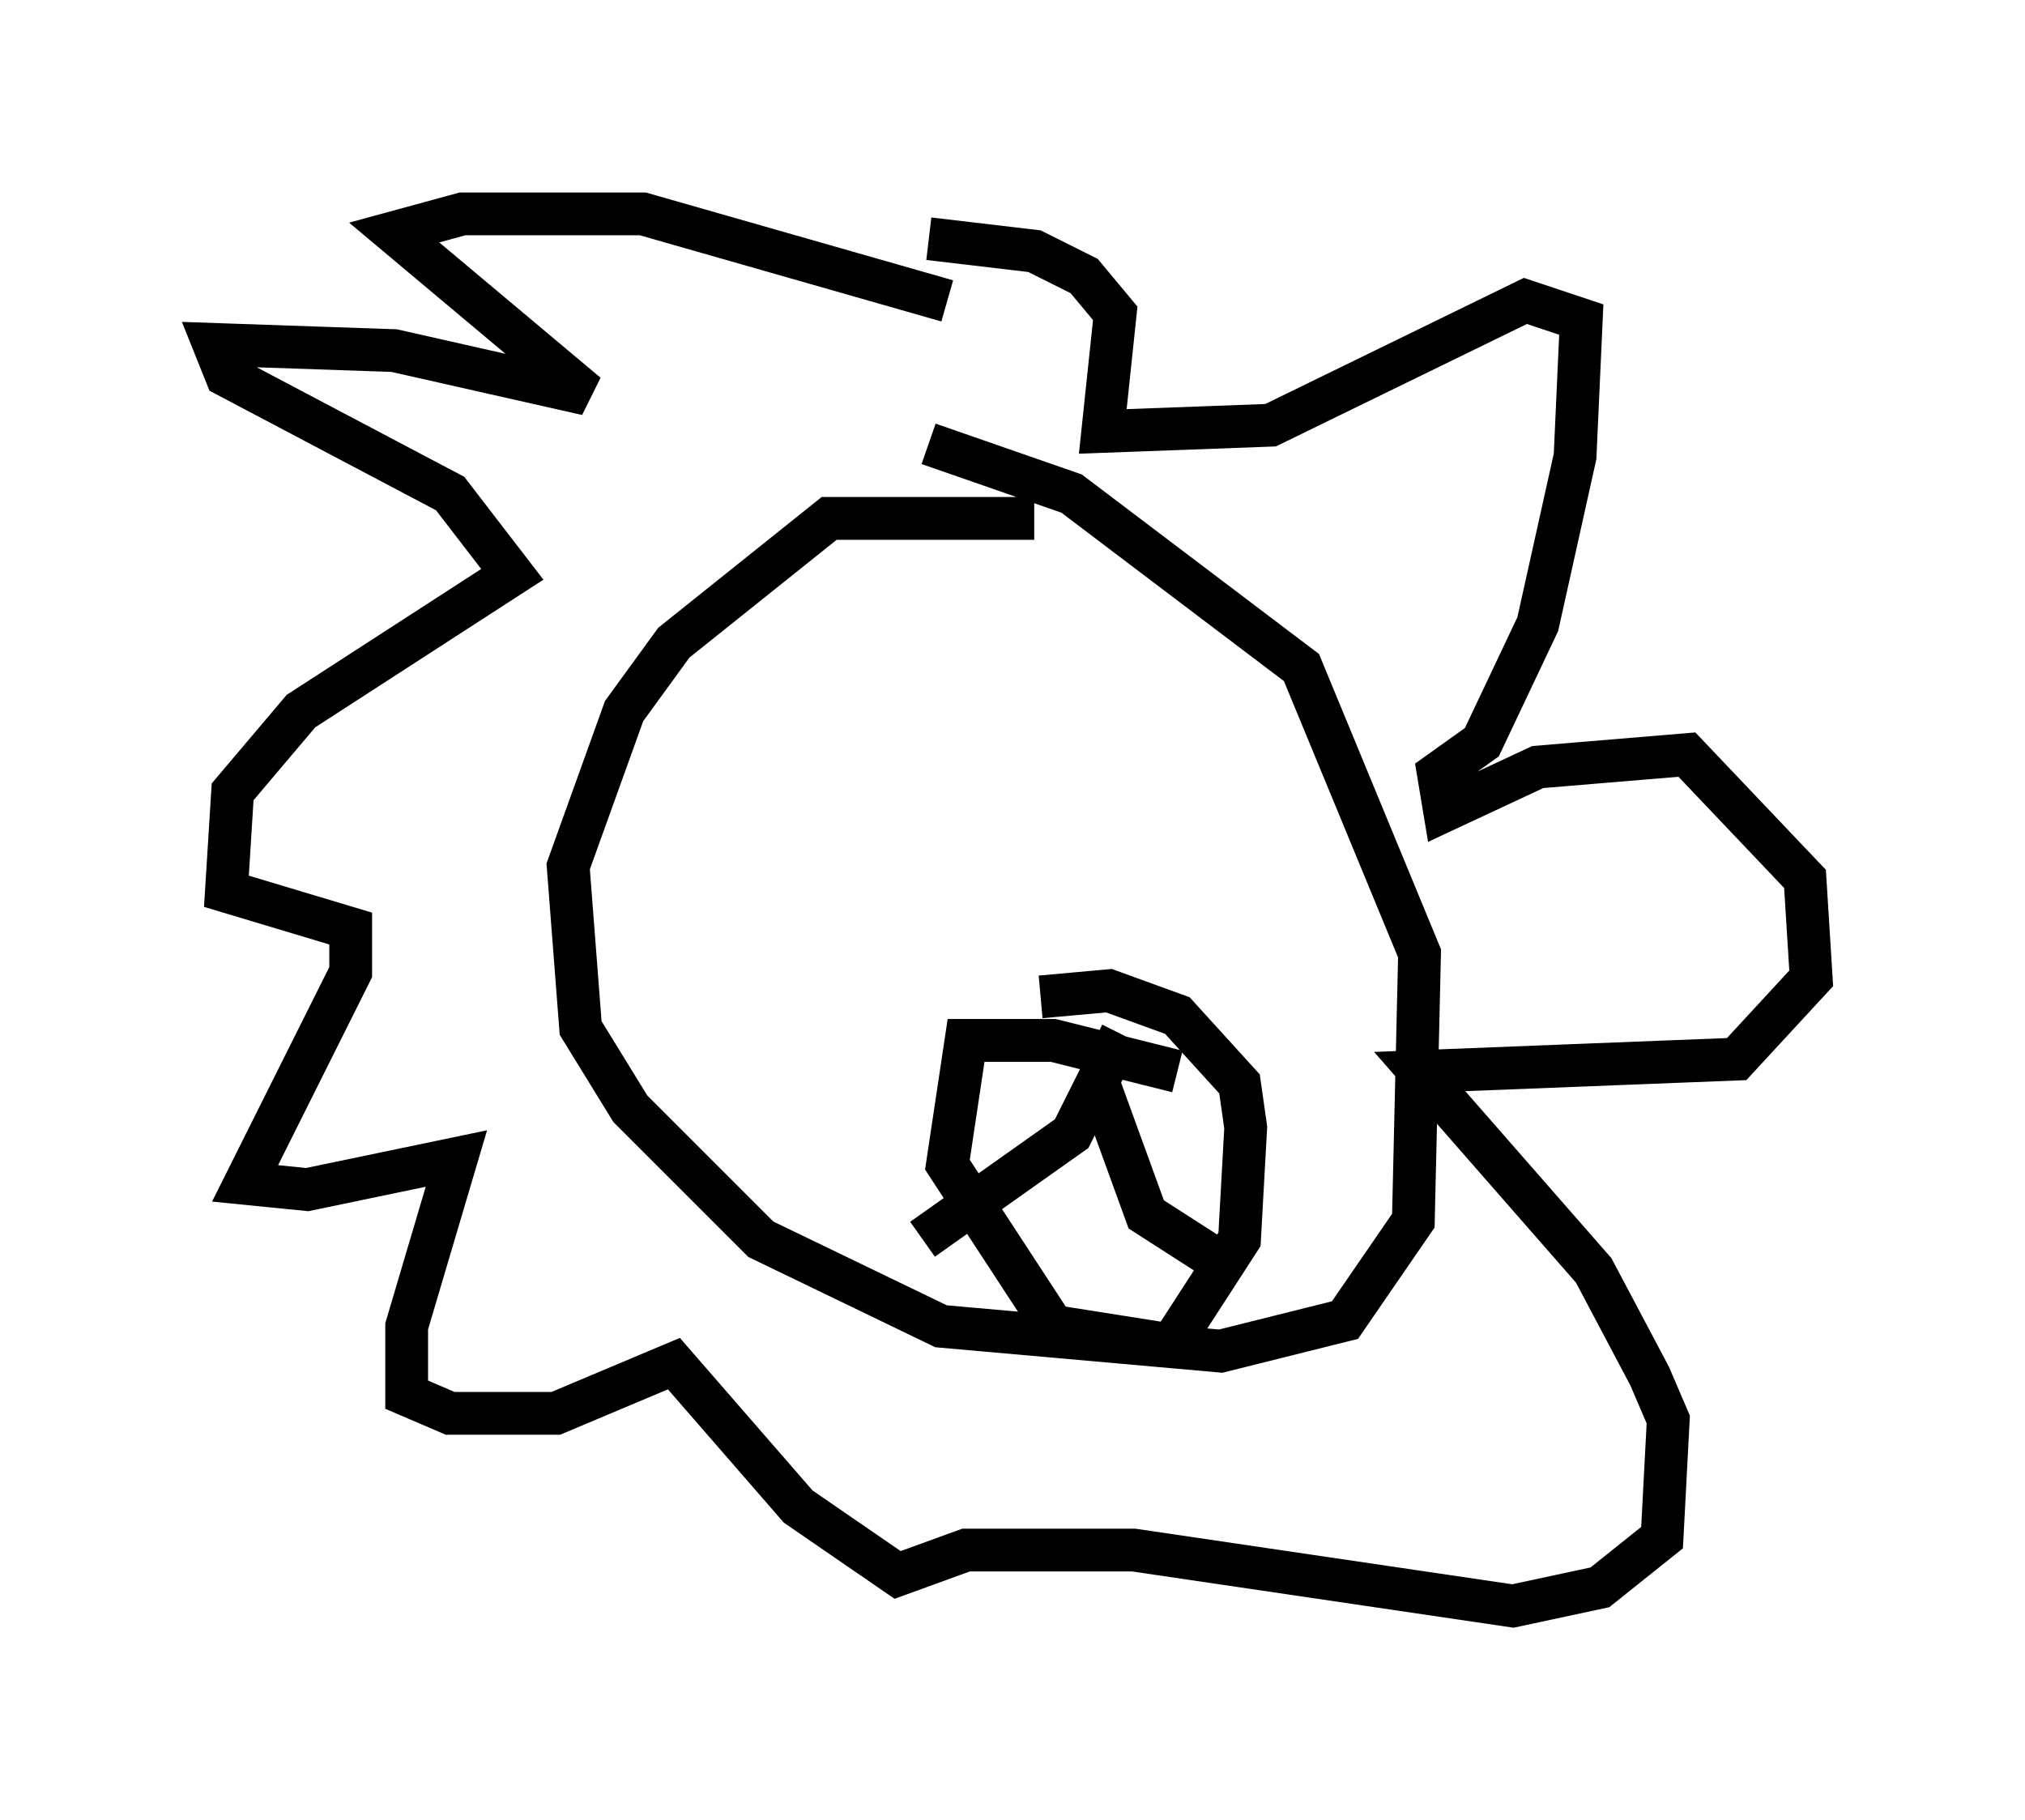 <?xml version="1.0" encoding="utf-8" ?>
<svg baseProfile="full" height="42.536" version="1.1" width="47.33" xmlns="http://www.w3.org/2000/svg" xmlns:ev="http://www.w3.org/2001/xml-events" xmlns:xlink="http://www.w3.org/1999/xlink"><defs /><rect fill="white" height="42.536" width="47.33" x="0" y="0" /><path d="M27.514, 13.86 m-3.341, -1.743 l-4.793, 0.0 -3.631, 2.905 l-1.162, 1.598 -1.307, 3.631 l0.291, 3.777 1.162, 1.888 l3.05, 3.05 4.212, 2.034 l6.536, 0.581 2.905, -0.726 l1.598, -2.324 0.145, -6.246 l-2.76, -6.682 -5.374, -4.067 l-3.341, -1.162 m0.436, -3.341 l-7.117, -2.034 -4.212, 0.0 l-1.598, 0.436 4.503, 3.777 l-4.503, -1.017 -4.212, -0.145 l0.291, 0.726 5.229, 2.76 l1.453, 1.888 -4.939, 3.196 l-1.598, 1.888 -0.145, 2.324 l2.905, 0.872 0.0, 1.017 l-2.469, 4.939 1.453, 0.145 l3.486, -0.726 -1.162, 3.922 l0.0, 1.598 1.017, 0.436 l2.469, 0.0 2.76, -1.162 l2.905, 3.341 2.324, 1.598 l1.598, -0.581 3.922, 0.0 l8.86, 1.307 2.034, -0.436 l1.453, -1.162 0.145, -2.76 l-0.436, -1.017 -1.307, -2.469 l-4.067, -4.648 7.408, -0.291 l1.743, -1.888 -0.145, -2.324 l-2.76, -2.905 -3.486, 0.291 l-2.179, 1.017 -0.145, -0.872 l1.017, -0.726 1.307, -2.76 l0.872, -3.922 0.145, -3.196 l-1.307, -0.436 -5.955, 2.905 l-3.922, 0.145 0.291, -2.76 l-0.726, -0.872 -1.162, -0.581 l-2.469, -0.291 m5.81, 19.464 l-2.905, -0.726 -2.034, 0.0 l-0.436, 2.905 2.469, 3.777 l2.76, 0.436 1.598, -2.469 l0.145, -2.615 -0.145, -1.017 l-1.453, -1.598 -1.598, -0.581 l-1.598, 0.145 m1.888, 0.872 l-1.162, 2.324 -3.486, 2.469 m4.067, -3.777 l1.162, 3.196 2.034, 1.307 " fill="none" stroke="black" stroke-width="1" /></svg>